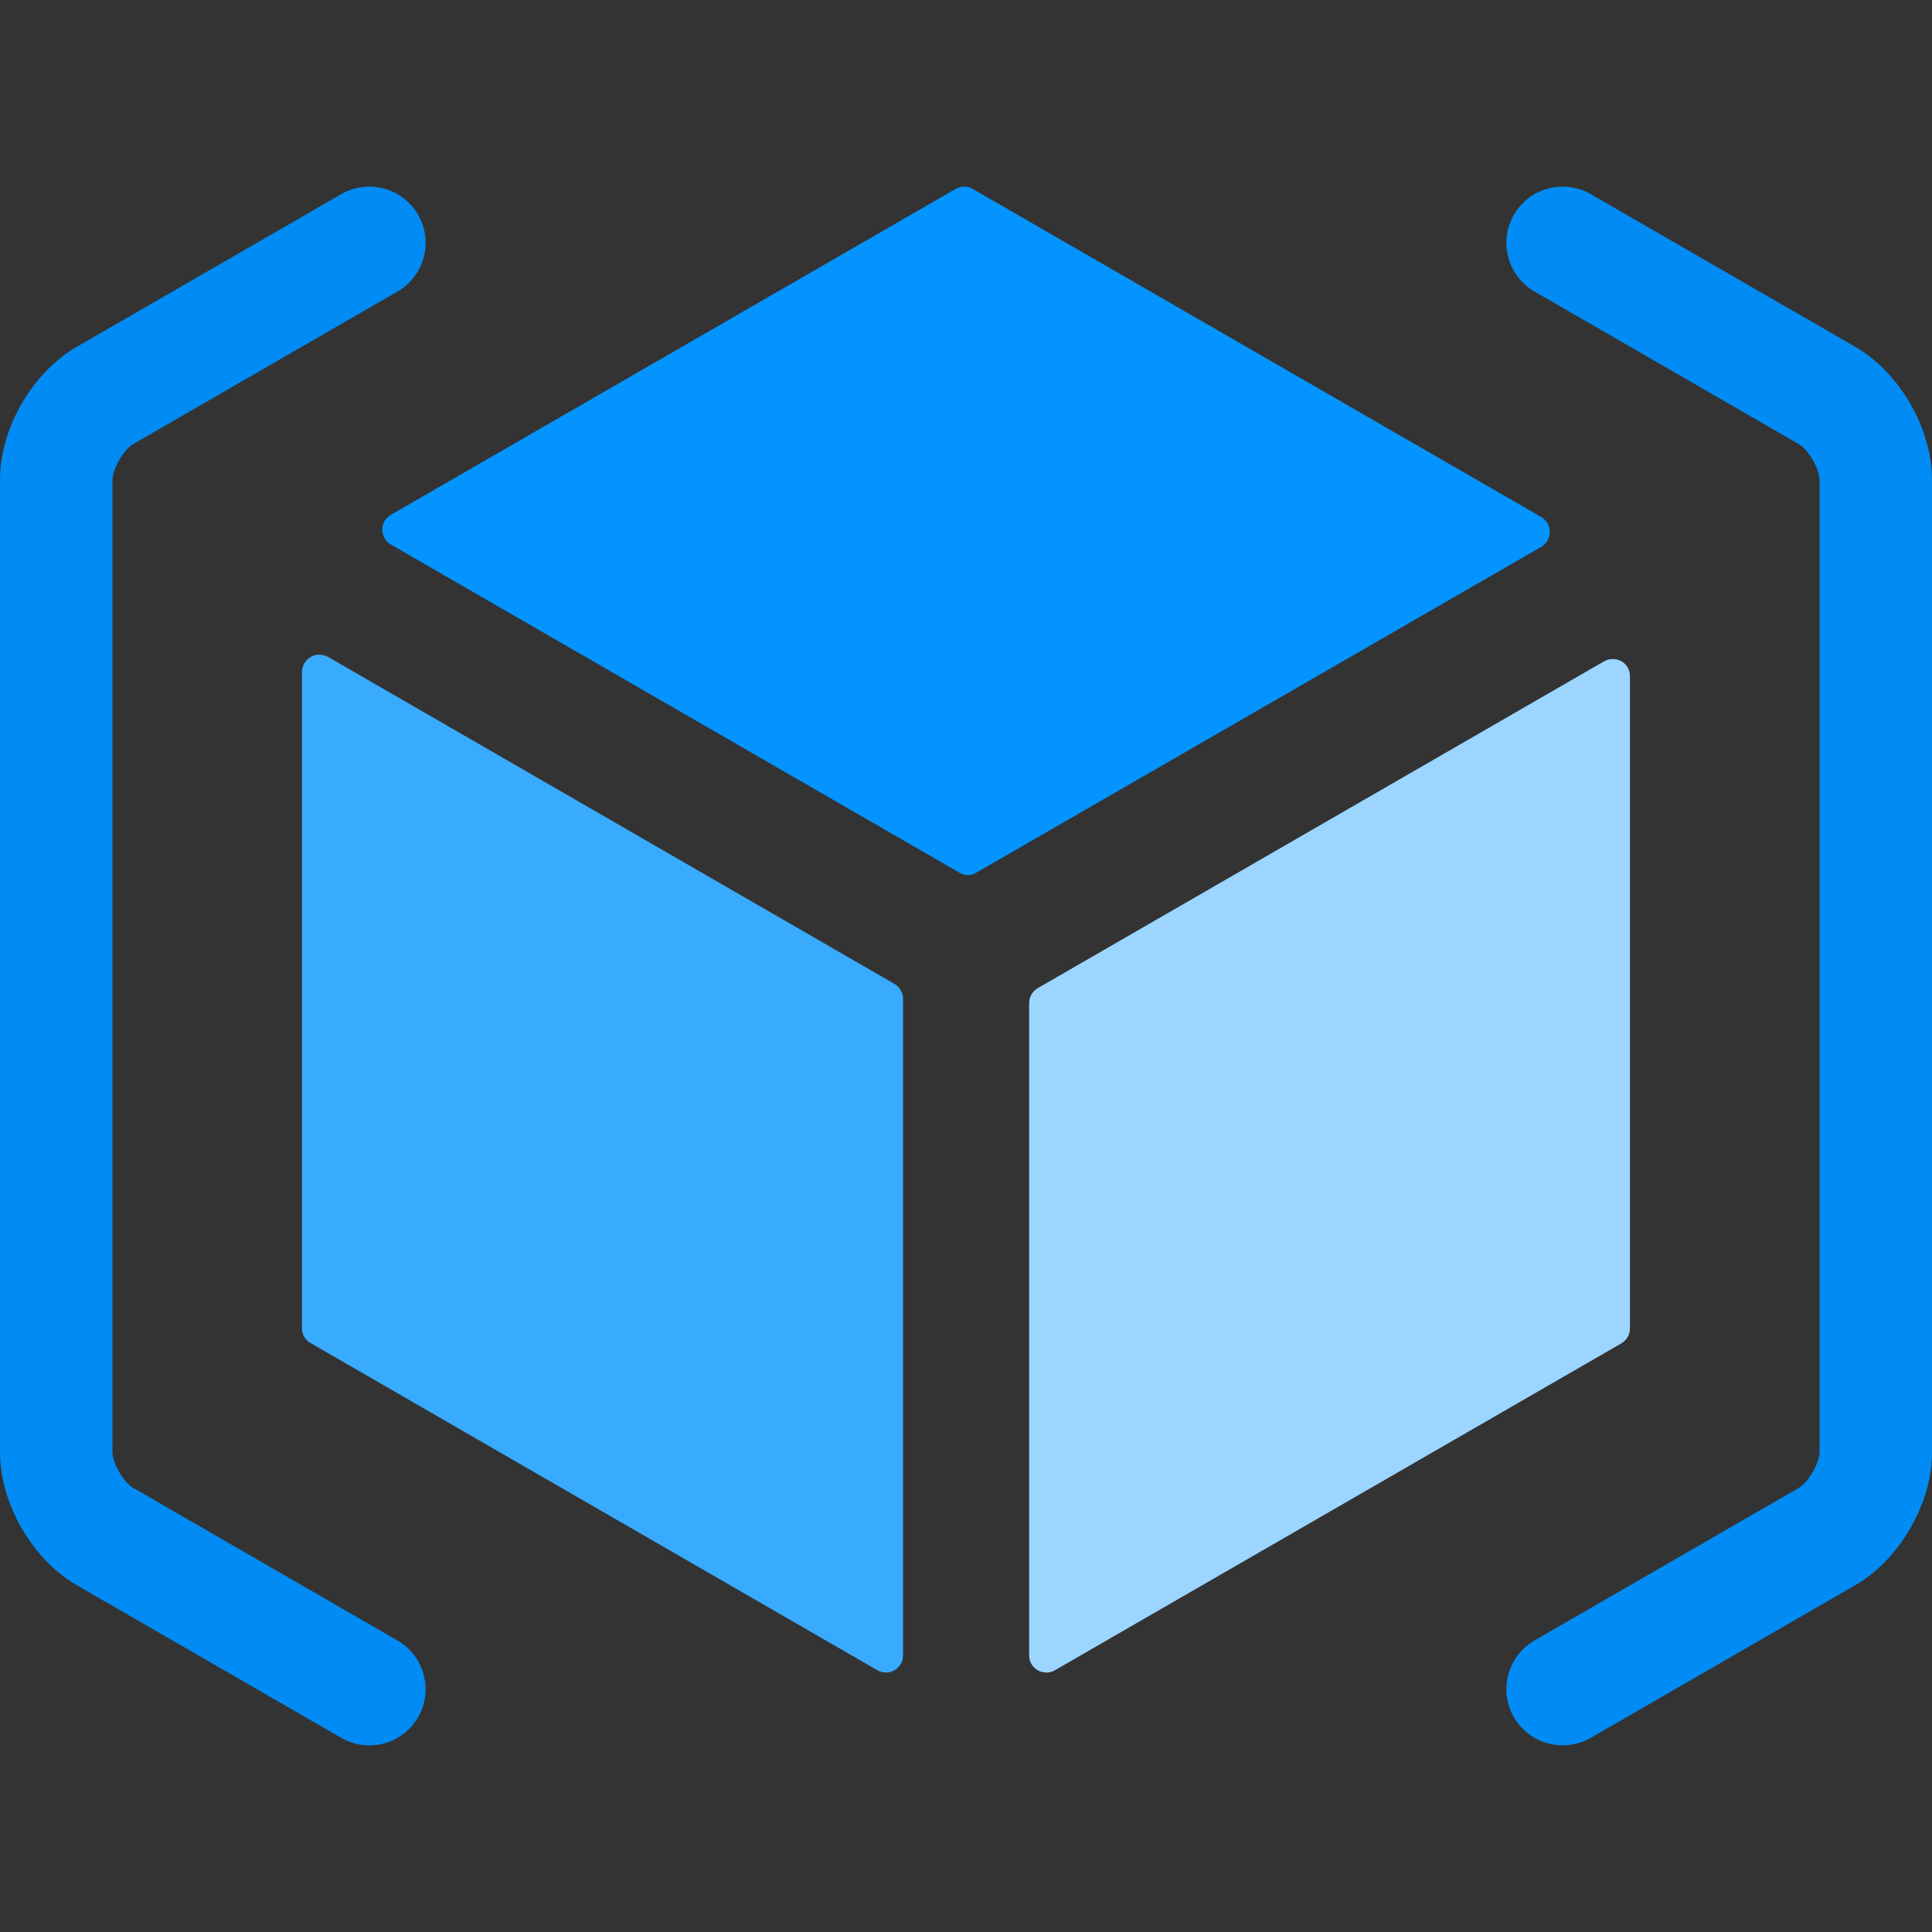 <?xml version="1.0" encoding="UTF-8"?>
<svg xmlns="http://www.w3.org/2000/svg" xmlns:xlink="http://www.w3.org/1999/xlink" width="70pt" height="70pt" viewBox="0 0 70 70" version="1.1">
<rect x="0" y="0" width="70" height="70" fill="#333333" stroke="none"/>
<defs>
<filter id="alpha" filterUnits="objectBoundingBox" x="0%" y="0%" width="100%" height="100%">
  <feColorMatrix type="matrix" in="SourceGraphic" values="0 0 0 0 1 0 0 0 0 1 0 0 0 0 1 0 0 0 1 0"/>
</filter>
<mask id="mask0">
  <g filter="url(#alpha)">
<rect x="0" y="0" width="70" height="70" style="fill:rgb(0,0,0);fill-opacity:0.502;stroke:none;"/>
  </g>
</mask>
<clipPath id="clip1">
  <rect x="0" y="0" width="70" height="70"/>
</clipPath>
<g id="surface5" clip-path="url(#clip1)">
<path style=" stroke:none;fill-rule:nonzero;fill:rgb(255,255,255);fill-opacity:1;" d="M 37.914 60.598 C 37.809 60.598 37.699 60.57 37.598 60.516 C 37.406 60.402 37.289 60.203 37.289 59.973 L 37.289 36.348 C 37.289 36.125 37.406 35.918 37.598 35.805 L 58.121 23.961 C 58.32 23.852 58.551 23.852 58.75 23.961 C 58.938 24.07 59.055 24.277 59.055 24.5 L 59.055 48.125 C 59.055 48.352 58.938 48.555 58.75 48.668 L 38.219 60.516 C 38.133 60.574 38.02 60.598 37.914 60.598 "/>
</g>
</defs>
<g id="surface1">
<path style=" stroke:none;fill-rule:nonzero;fill:rgb(3,148,255);fill-opacity:1;" d="M 35.066 31.707 C 34.957 31.707 34.855 31.672 34.758 31.617 L 14.164 19.73 C 13.965 19.617 13.852 19.41 13.852 19.188 C 13.852 18.969 13.965 18.762 14.164 18.652 L 34.625 6.844 C 34.82 6.734 35.059 6.734 35.242 6.844 L 55.844 18.734 C 56.031 18.844 56.152 19.047 56.152 19.27 C 56.152 19.496 56.031 19.699 55.844 19.812 L 35.375 31.617 C 35.281 31.672 35.176 31.707 35.066 31.707 "/>
<path style=" stroke:none;fill-rule:nonzero;fill:rgb(57,171,255);fill-opacity:1;" d="M 32.105 60.598 C 31.992 60.598 31.883 60.57 31.789 60.516 L 11.258 48.664 C 11.059 48.555 10.941 48.352 10.941 48.125 L 10.941 24.348 C 10.941 24.125 11.059 23.918 11.258 23.801 C 11.445 23.695 11.688 23.695 11.887 23.801 L 32.414 35.652 C 32.602 35.766 32.719 35.969 32.719 36.191 L 32.719 59.973 C 32.719 60.203 32.602 60.402 32.414 60.516 C 32.312 60.574 32.207 60.598 32.105 60.598 "/>
<path style=" stroke:none;fill-rule:nonzero;fill:rgb(57,171,255);fill-opacity:1;" d="M 37.914 60.598 C 37.809 60.598 37.699 60.57 37.598 60.516 C 37.406 60.402 37.289 60.203 37.289 59.973 L 37.289 36.348 C 37.289 36.125 37.406 35.918 37.598 35.805 L 58.121 23.961 C 58.32 23.852 58.551 23.852 58.75 23.961 C 58.938 24.07 59.055 24.277 59.055 24.5 L 59.055 48.125 C 59.055 48.352 58.938 48.555 58.75 48.668 L 38.219 60.516 C 38.133 60.574 38.02 60.598 37.914 60.598 "/>
<use xlink:href="#surface5" mask="url(#mask0)"/>
<path style=" stroke:none;fill-rule:nonzero;fill:rgb(0,140,244);fill-opacity:1;" d="M 13.383 63.238 C 13.035 63.238 12.684 63.152 12.363 62.965 L 2.781 57.434 C 1.168 56.5 0 54.477 0 52.613 L 0 17.387 C 0 15.523 1.168 13.496 2.781 12.566 L 12.363 7.035 C 13.34 6.473 14.586 6.809 15.148 7.781 C 15.711 8.754 15.375 10 14.402 10.562 L 4.82 16.094 C 4.48 16.293 4.074 16.992 4.074 17.387 L 4.074 52.613 C 4.074 53.008 4.48 53.711 4.82 53.906 L 14.402 59.438 C 15.375 60 15.711 61.246 15.148 62.219 C 14.77 62.875 14.086 63.238 13.383 63.238 Z M 13.383 63.238 "/>
<path style=" stroke:none;fill-rule:nonzero;fill:rgb(0,140,244);fill-opacity:1;" d="M 56.617 6.762 C 56.965 6.762 57.316 6.848 57.637 7.035 L 67.219 12.566 C 68.832 13.5 70 15.523 70 17.387 L 70 52.613 C 70 54.477 68.832 56.504 67.219 57.434 L 57.637 62.965 C 56.66 63.527 55.414 63.191 54.852 62.219 C 54.289 61.246 54.625 60 55.598 59.438 L 65.18 53.906 C 65.52 53.707 65.926 53.008 65.926 52.613 L 65.926 17.387 C 65.926 16.992 65.52 16.289 65.18 16.094 L 55.598 10.562 C 54.625 10 54.289 8.754 54.852 7.781 C 55.23 7.125 55.914 6.762 56.617 6.762 Z M 56.617 6.762 "/>
</g>
</svg>
